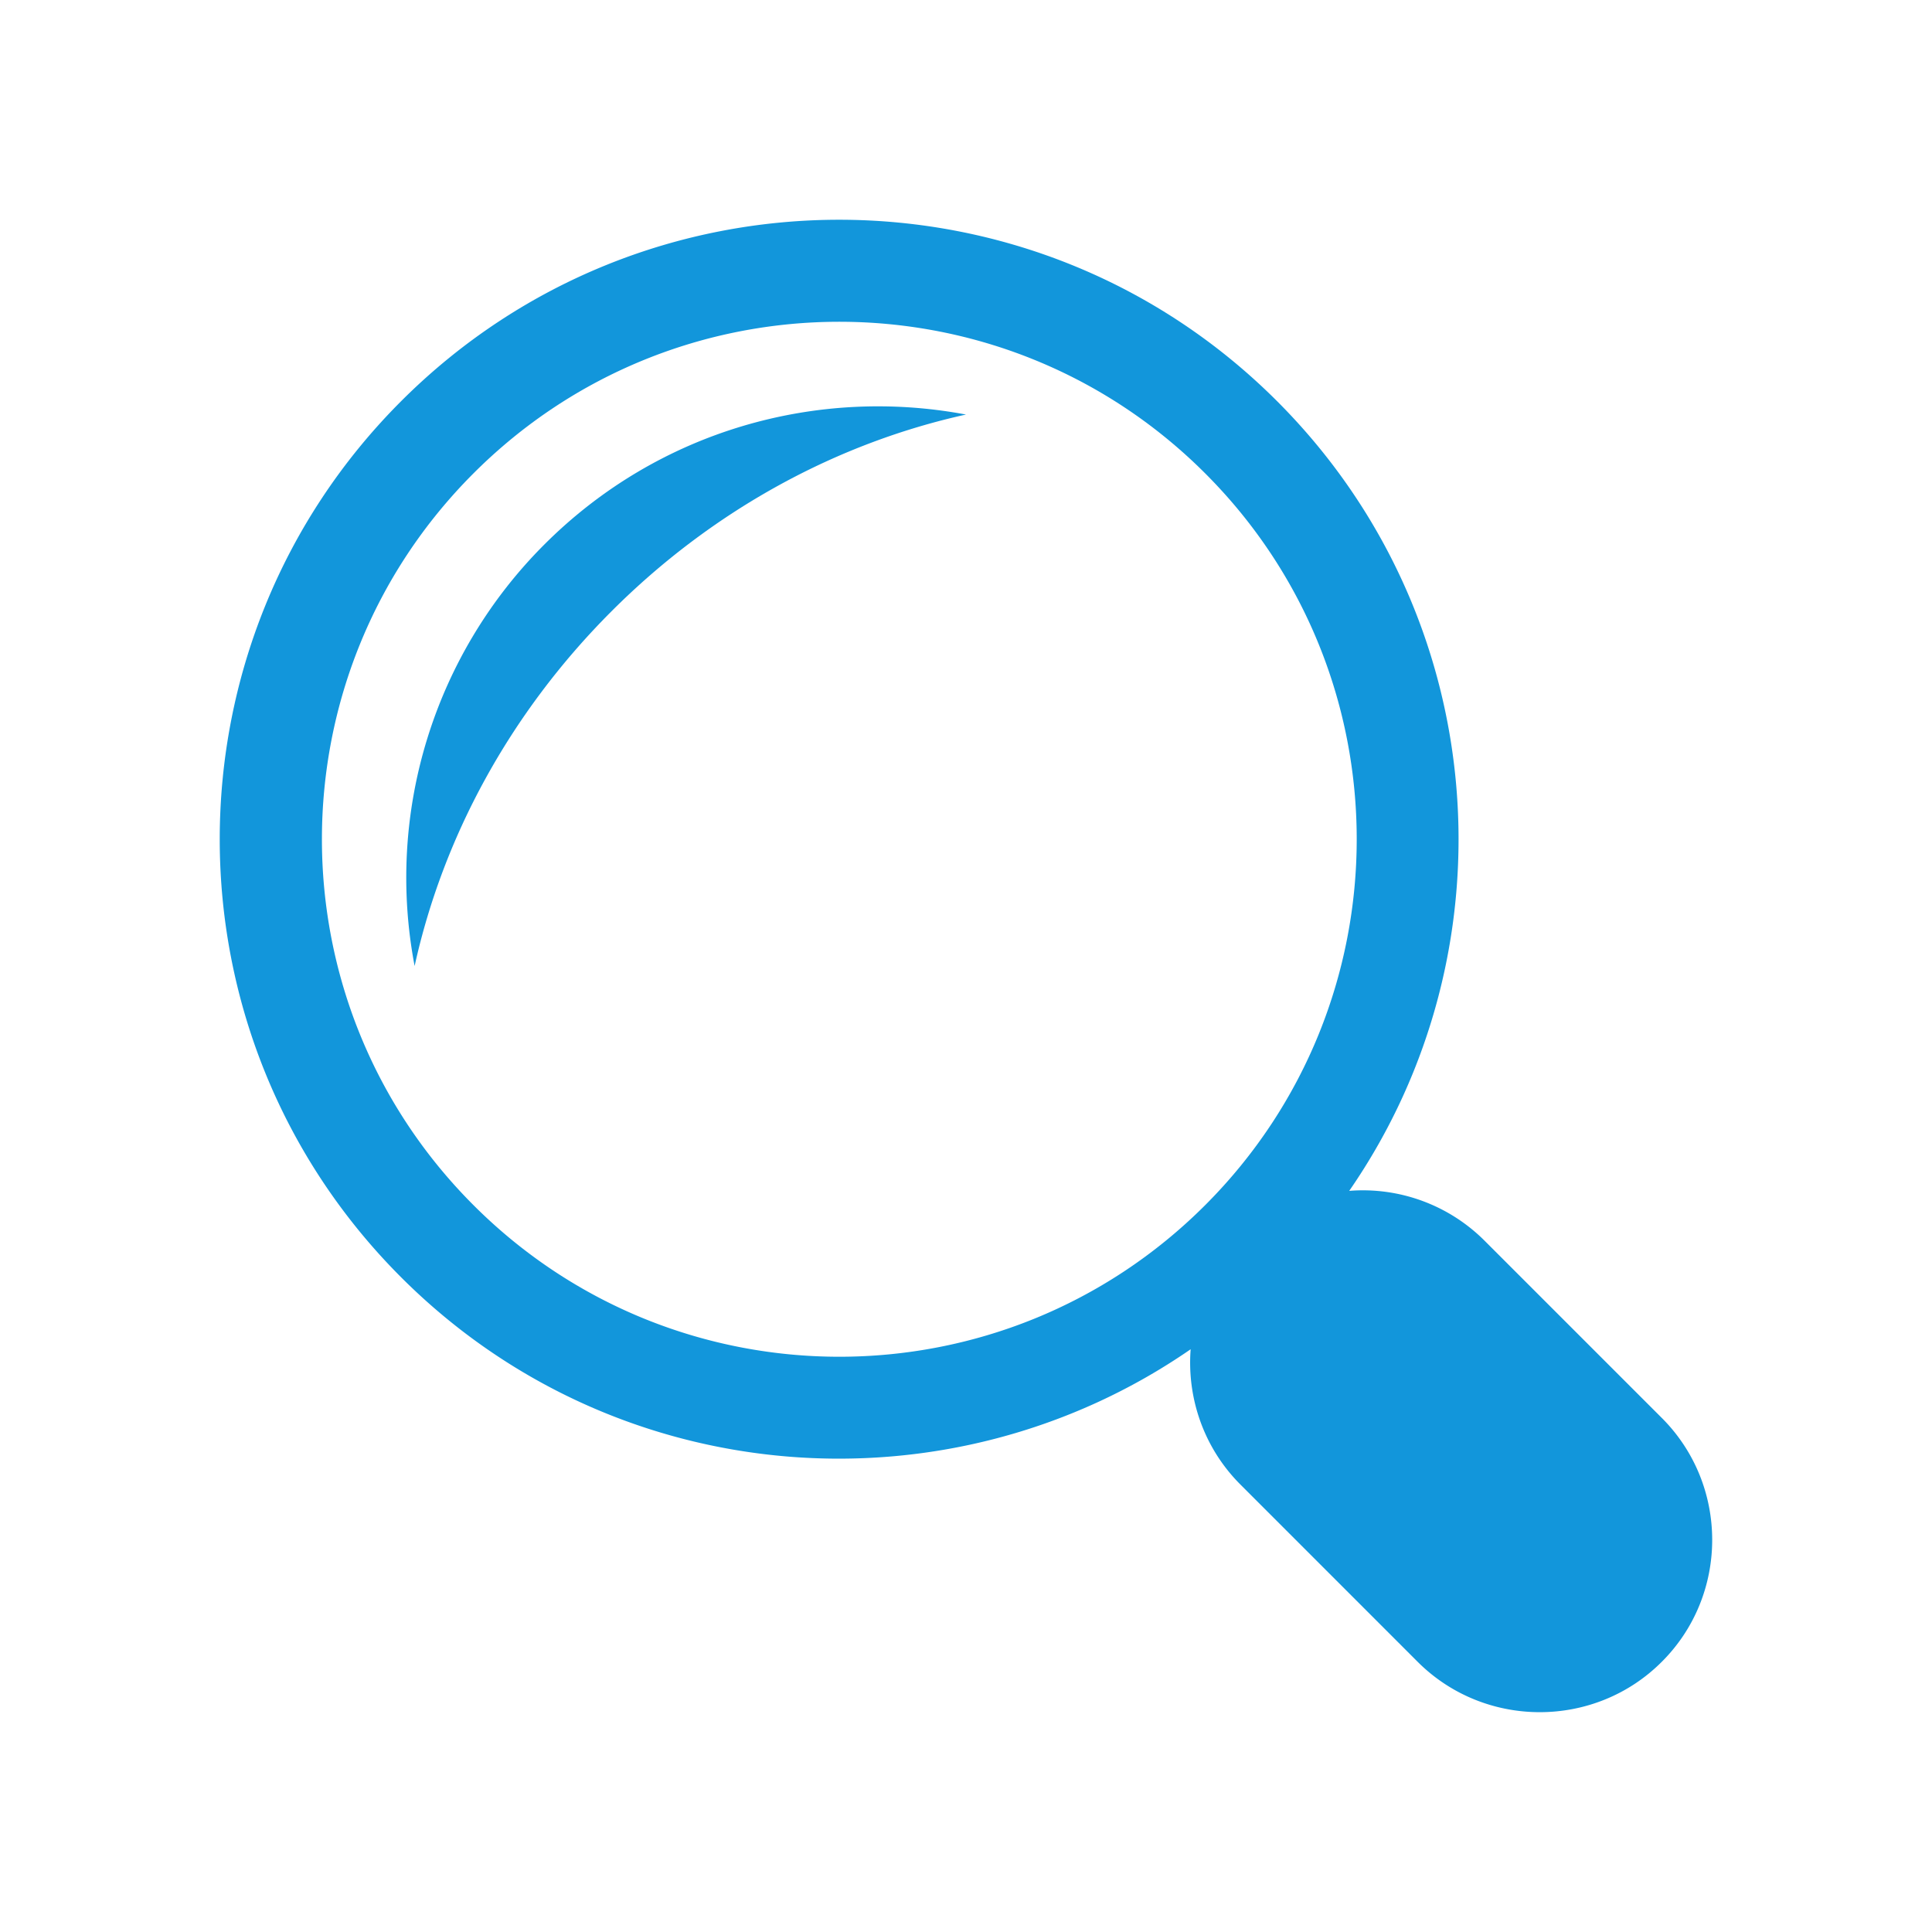 <?xml version="1.0" standalone="no"?><!DOCTYPE svg PUBLIC "-//W3C//DTD SVG 1.1//EN" "http://www.w3.org/Graphics/SVG/1.1/DTD/svg11.dtd"><svg t="1595384136587" class="icon" viewBox="0 0 1024 1024" version="1.1" xmlns="http://www.w3.org/2000/svg" p-id="2133" width="20" height="20" xmlns:xlink="http://www.w3.org/1999/xlink"><defs><style type="text/css"></style></defs><path d="M288.518 288.597A249.625 249.625 0 0 0 219.759 512c14.871-67.493 49.834-133.444 104.295-187.945C378.556 269.534 444.507 234.591 512 219.72c-78.508-14.792-162.751 8.128-223.482 68.878z" fill="#1296db" p-id="2134"></path><path d="M880.811 751.559l-94.012-94.012a91.165 91.165 0 0 0-71.686-26.361c88.416-127.887 75.641-304.66-38.226-418.546-128.184-128.224-336.063-128.224-464.287 0-128.184 128.224-128.184 336.122 0 464.346 113.867 113.886 290.5 126.562 418.467 38.147-1.978 25.708 6.842 52.167 26.361 71.686l94.012 94.032c35.596 35.517 93.755 35.517 129.272 0 35.695-35.517 35.695-93.696 0.099-129.292zM638.76 638.76c-107.123 107.123-280.712 107.123-387.795 0-107.123-107.123-107.123-280.751 0-387.875 107.084-107.123 280.672-107.123 387.795 0 107.104 107.044 107.104 280.751 0 387.875z" fill="#1296db" p-id="2135"></path></svg>